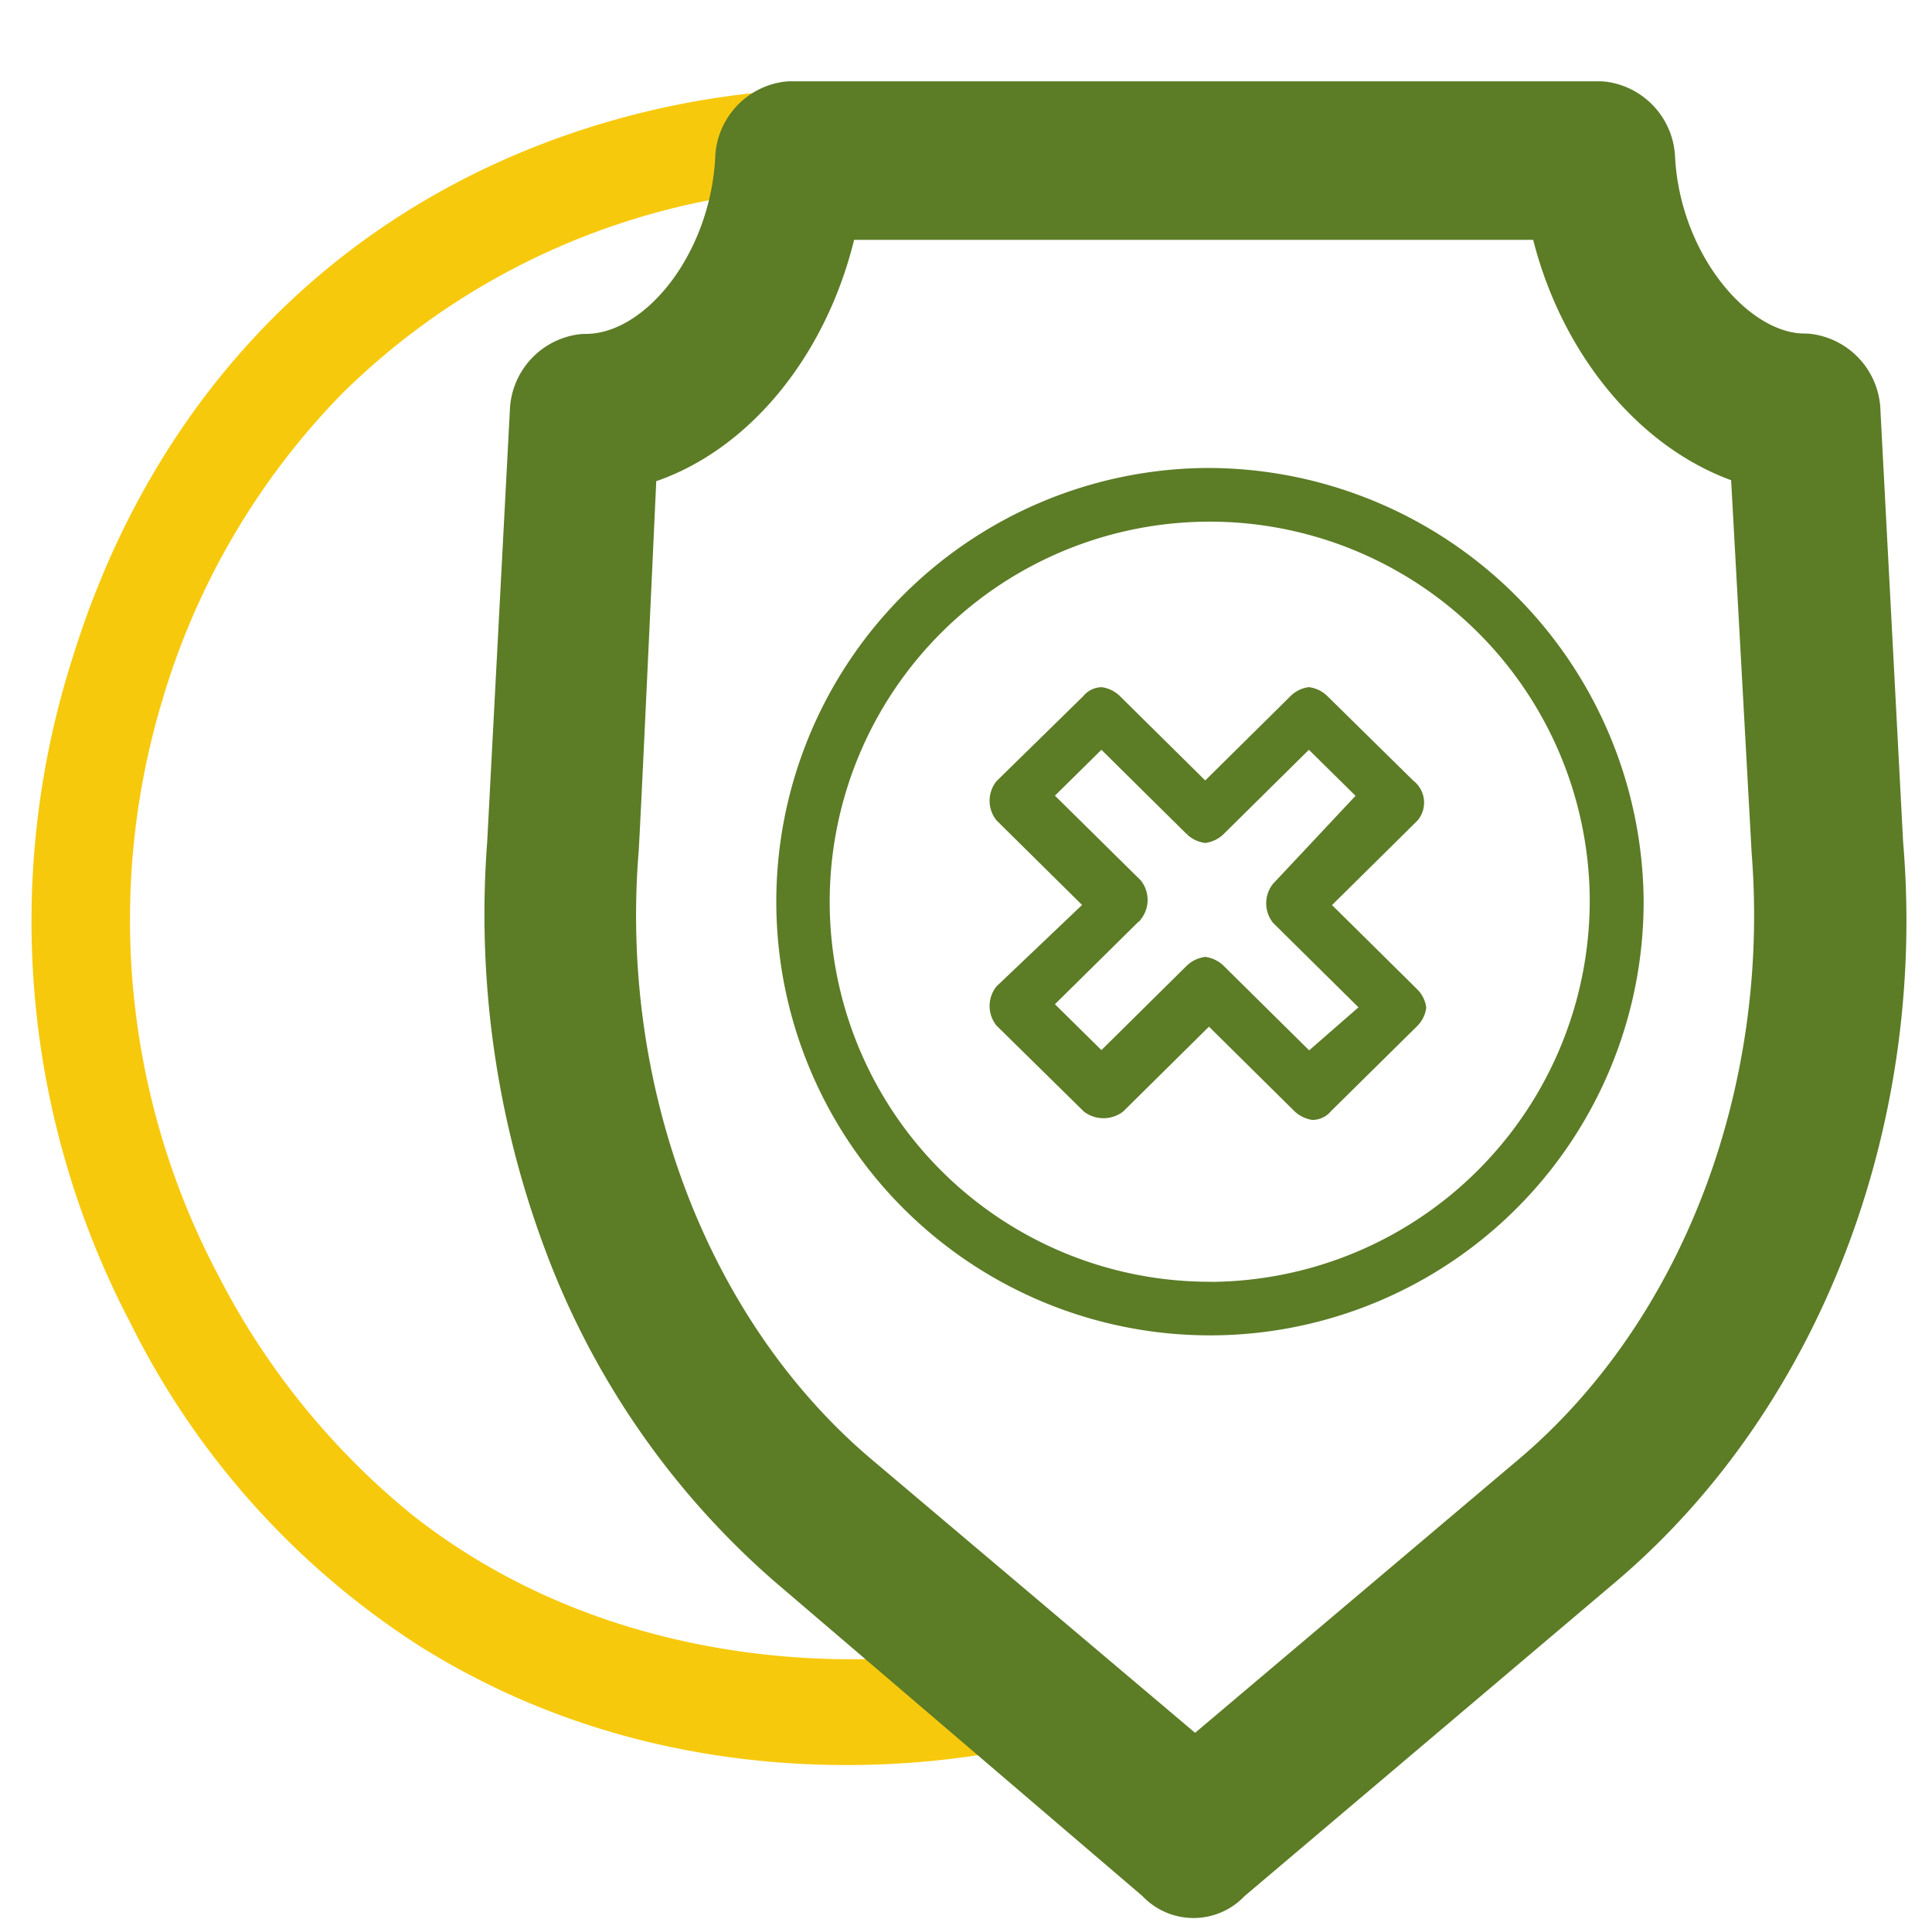 <svg id="Capa_1" data-name="Capa 1" xmlns="http://www.w3.org/2000/svg" viewBox="0 0 154.5 154"><g id="Capa_5" data-name="Capa 5"><path d="M33.51,131.59a64.93,64.93,0,0,1-23.08-25.8,69.21,69.21,0,0,1-4.9-52.32c1.54-5,5.76-18.28,17.89-29.58C38.1,10.22,55.28,7.88,61.29,7.34l-4,8.56A57.29,57.29,0,0,0,27.4,31.43,58.87,58.87,0,0,0,13,55.93a60.81,60.81,0,0,0,4.43,46,59.94,59.94,0,0,0,15.47,19.15c14.51,11.48,31.24,11.73,36.93,11.57L80.24,140C74.52,141.07,53.55,144.2,33.51,131.59Z" style="fill:#f7c90d"/><path d="M112.69,62.8,105.78,56a2.07,2.07,0,0,0-1.11-.55,2,2,0,0,0-1.1.55l-7.19,7.11L89.19,56a2.07,2.07,0,0,0-1.11-.55A1.44,1.44,0,0,0,87,56L80.06,62.8a2,2,0,0,0,0,2.46l7.19,7.11-7.19,6.84a2,2,0,0,0,0,2.46L87,88.5a2.08,2.08,0,0,0,2.49,0l7.19-7.11,7.19,7.11a2.15,2.15,0,0,0,1.11.55,1.44,1.44,0,0,0,1.1-.55L113,81.67a2,2,0,0,0,.55-1.1,2,2,0,0,0-.55-1.09l-7.19-7.11L113,65.26A1.72,1.72,0,0,0,112.69,62.8ZM102.18,71a2,2,0,0,0,0,2.46l7.19,7.11-4.7,4.1-7.19-7.11a2.1,2.1,0,0,0-1.1-.54,2.13,2.13,0,0,0-1.11.54l-7.19,7.11L83.65,80.3l7.2-7.11a2,2,0,0,0,0-2.46l-7.2-7.11,4.43-4.37,7.19,7.11a2.13,2.13,0,0,0,1.11.54,2.1,2.1,0,0,0,1.1-.54l7.19-7.11,4.43,4.37Z" style="fill:#5c7c26;stroke:#5c7c26;stroke-miterlimit:10"/><path d="M147.7,67.63,145.88,33a1.85,1.85,0,0,0-1.57-1.83c-7.3,0-14.33-8.57-14.85-18.37A1.85,1.85,0,0,0,127.89,11H63.25a1.85,1.85,0,0,0-1.56,1.83c-.52,9.8-7.3,18.37-14.86,18.37A1.85,1.85,0,0,0,45.27,33L43.45,67.63a72,72,0,0,0,4.43,30.91A60.89,60.89,0,0,0,64.82,123l29.71,25.4a1.13,1.13,0,0,0,1.83,0l30-25.4C141.45,110.17,149.53,89.05,147.7,67.63ZM124.5,120,95.57,144.45,66.64,120C52.57,108,45,88.14,46.57,67.94c0,0,0,1.22,1.57-33.06,8.08-.92,15.11-9.49,16.42-20.2h61.77c1.3,10.41,8.34,19,16.42,20.2l1.82,33.06h0C146.14,88.14,138.58,108,124.5,120Z" style="fill:none;stroke:#5c7c26;stroke-linecap:round;stroke-linejoin:round;stroke-width:9px"/><path d="M96.38,37.92A34.18,34.18,0,1,0,130.94,72.1,34.38,34.38,0,0,0,96.38,37.92Zm0,65.07A30.89,30.89,0,1,1,127.63,72.1,31,31,0,0,1,96.38,103Z" style="fill:#5c7c26;stroke:#5c7c26;stroke-miterlimit:10"/></g></svg>